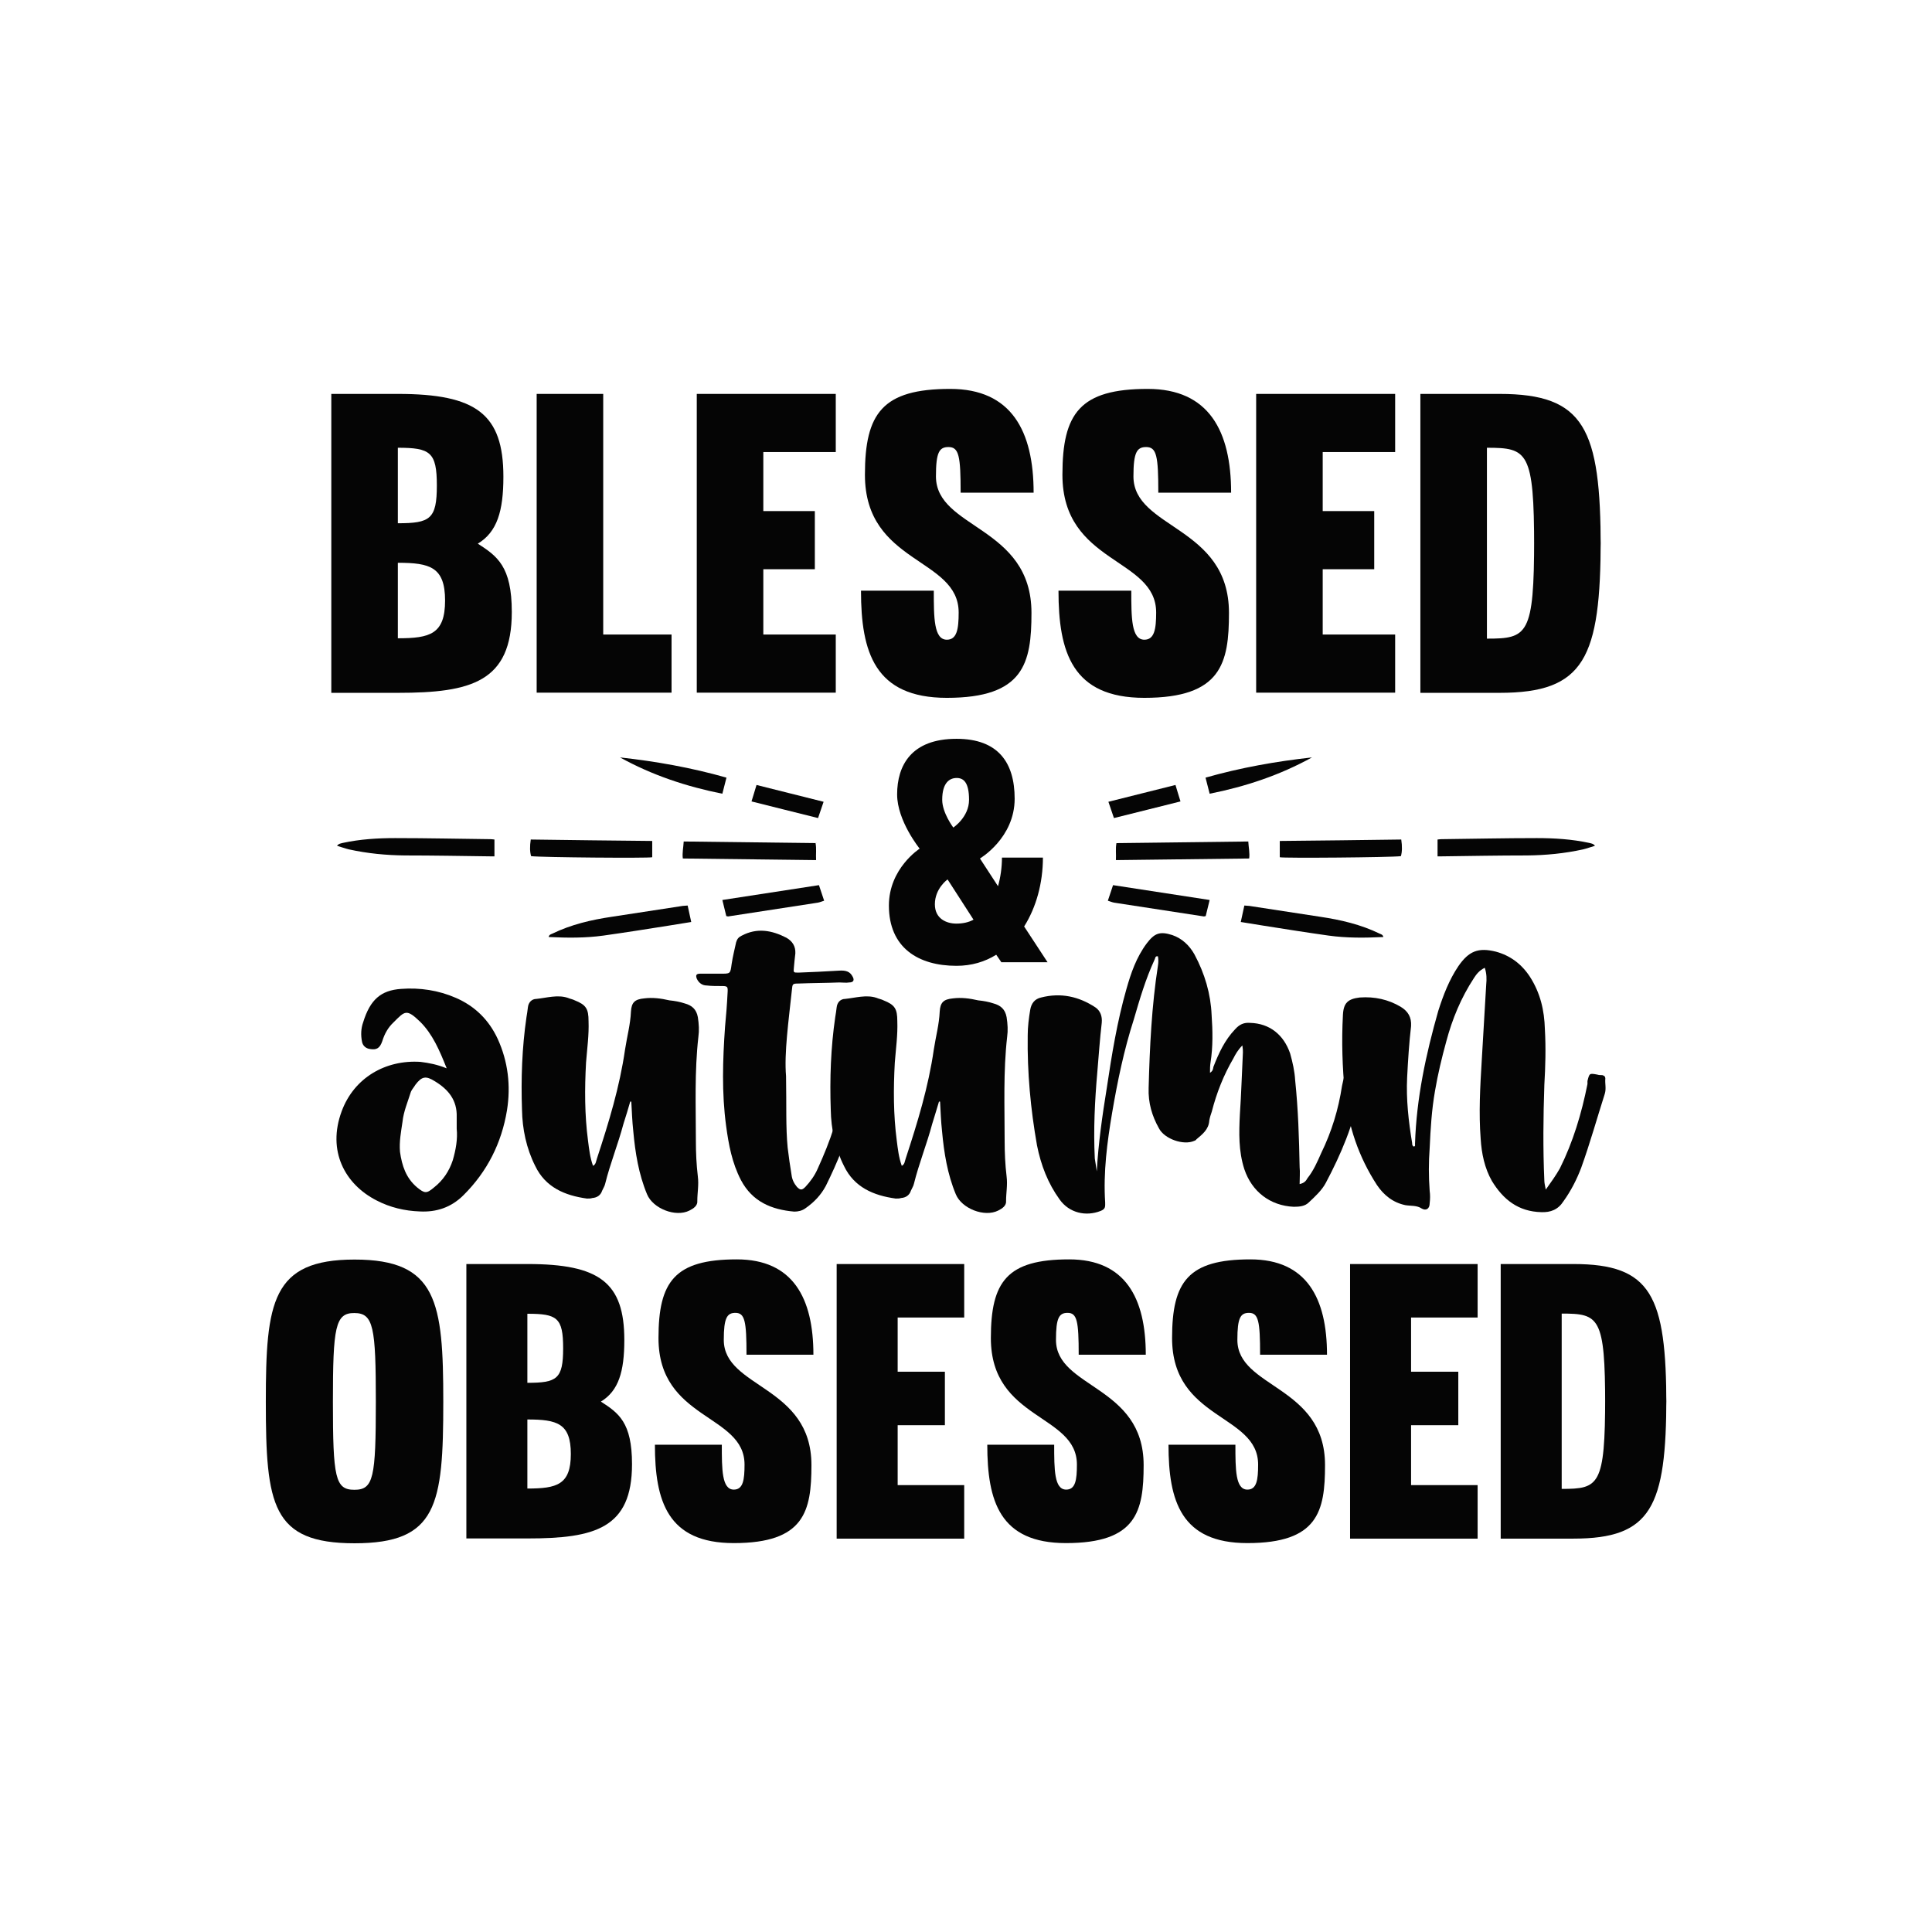<?xml version="1.0" encoding="utf-8"?>
<!-- Generator: Adobe Illustrator 22.0.0, SVG Export Plug-In . SVG Version: 6.00 Build 0)  -->
<svg version="1.1" id="Layer_1" xmlns="http://www.w3.org/2000/svg" xmlns:xlink="http://www.w3.org/1999/xlink" x="0px" y="0px"
	 viewBox="0 0 1080 1080" style="enable-background:new 0 0 1080 1080;" xml:space="preserve">
<style type="text/css">
	.st0{fill:#050505;}
</style>
<g>
	<g>
		<g>
			<path class="st0" d="M234.9,571.2c-7.7-7.4-8.5-6.1-14.9,0.3c-3,2.8-5,6.3-6.3,10.5c-1.4,4.1-3.3,5-6.9,4.4
				c-2.2-0.3-3.9-1.7-4.4-3.9c-0.8-3.9-0.6-7.7,0.6-11c3.9-12.7,9.9-17.9,21.2-18.7c10.5-0.8,21,0.8,30.6,5
				c10.8,4.7,18.5,12.4,23.4,22.9c5.8,12.7,7.4,26.2,5.2,40c-3,18.2-11,34.2-24.3,47.4c-6.9,6.9-15.2,9.6-24.5,9.1
				c-8.3-0.3-16.5-2.2-24-6.1c-17.9-9.1-27.8-27.8-19.6-49.9c6.9-18.7,24.5-28.9,44.1-27.6c4.7,0.6,9.1,1.4,14.6,3.6
				C245.6,586.9,241.8,578.1,234.9,571.2z M255.3,624.4c0.3-9.4-4.7-15.4-12.1-19.9c-5.2-3.3-7.4-2.8-11,1.9
				c-0.8,1.4-1.9,2.5-2.5,3.9c-1.7,5.5-4.1,11-4.7,16.8c-0.8,5.5-1.9,11-1.4,16.8c1.1,7.7,3.3,14.6,9.6,19.9c4.1,3.3,5.2,3.6,9.4,0
				c5-3.9,8.5-9.1,10.5-15.2c1.7-5.8,2.8-11.9,2.2-17.6C255.3,628.8,255.3,626.6,255.3,624.4z"/>
			<path class="st0" d="M348.5,628.3c-3,11.3-7.4,22.1-10.2,33.4c-0.3,1.4-1.1,2.5-1.7,3.9c-0.8,2.5-2.8,3.9-5.5,4.1
				c-0.8,0.3-1.9,0.3-3,0.3c-12.4-1.7-23.2-6.3-28.9-18.2c-5-9.9-7.2-20.7-7.4-31.4c-0.6-17.4,0-34.7,2.5-51.8
				c0.3-1.9,0.6-3.6,0.8-5.5c0.3-2.8,2.2-4.7,4.7-4.7c5.8-0.6,11.9-2.5,17.6-0.6c1.4,0.6,2.8,0.8,3.9,1.4c6.3,2.5,7.7,4.7,7.7,11.6
				c0.3,7.7-0.8,15.4-1.4,23.2c-0.8,14.6-0.8,29.2,1.1,43.6c0.6,4.7,1.1,9.4,2.8,14.1c1.7-0.8,1.7-2.8,2.2-4.1
				c6.6-20.1,12.7-40,15.7-60.9c1.1-7.2,3-14.1,3.3-21.2c0.3-5.2,2.2-6.9,7.4-7.4c4.7-0.6,9.4,0,14.1,1.1c3,0.3,5.8,0.8,8.5,1.7
				c4.1,1.1,6.6,3.3,7.4,7.7c0.6,3.9,0.8,7.4,0.3,11c-2.2,19.3-1.4,38.9-1.4,58.2c0,6.6,0.3,13.2,1.1,19.9c0.6,4.7-0.3,9.1-0.3,13.5
				c0.3,2.8-2.2,4.4-4.4,5.5c-7.7,3.9-20.4-1.1-23.7-9.1c-4.7-11.3-6.6-23.2-7.7-35.3c-0.6-5.5-0.8-11-1.1-16.5c0,0-0.3,0-0.6,0
				C351.2,619.7,349.9,623.9,348.5,628.3z"/>
			<path class="st0" d="M440.3,641.5c0.6,5.2,1.4,10.5,2.2,15.4c0.3,2.5,1.4,4.7,3,6.6c1.9,1.9,2.8,1.9,4.7,0
				c2.8-3,5.2-6.3,6.9-10.2c6.9-15.2,12.7-30.9,14.1-47.7c0-1.4,0.3-2.8,0.6-4.1c0.3-1.9,1.4-2.8,3.3-3c1.9-0.3,3.3-0.3,4.1,1.9
				c1.1,2.2,1.4,4.1,1.1,6.3c-0.3,5.2-1.7,10.2-3,15.2c-3.6,14.3-9.1,27.8-15.7,41.1c-2.8,5.2-6.6,9.1-11.3,12.4
				c-1.9,1.4-4.1,1.9-6.3,1.9c-12.7-1.1-23.4-5.5-29.8-17.6c-5-9.6-6.9-19.9-8.3-30.3c-2.5-18.5-1.9-36.9-0.6-55.4
				c0.6-6.3,1.1-12.4,1.4-18.7c0.3-4.1,0-4.1-3.9-4.1c-2.5,0-5.2,0-7.7-0.3c-2.5,0-4.4-1.4-5.5-3.6c-0.8-1.9-0.6-3,1.7-3
				c3.6,0,7.2,0,10.8,0c6.3,0,6.1,0.3,6.9-5.5c0.6-4.1,1.7-8.3,2.5-12.1c0.6-1.9,1.4-2.8,3-3.6c8.8-4.7,17.1-3,25.1,1.1
				c3.3,1.9,5.2,4.7,5,8.8c-0.3,2.5-0.6,5.2-0.8,7.7c-0.3,3-0.3,3,2.5,3c7.4-0.3,14.9-0.6,22.6-1.1c4.1-0.3,6.3,0.6,7.7,3.3
				c1.1,1.9,0.6,3.3-1.9,3.3c-1.7,0.3-3.6,0-5.5,0c-7.4,0.3-15.2,0.3-22.9,0.6c-3.3,0-3.3,0.3-3.6,3.3c-1.9,17.9-4.4,35.6-3.3,48.5
				C439.7,618.4,439.2,630,440.3,641.5z"/>
			<path class="st0" d="M521.1,628.3c-3,11.3-7.4,22.1-10.2,33.4c-0.3,1.4-1.1,2.5-1.7,3.9c-0.8,2.5-2.8,3.9-5.5,4.1
				c-0.8,0.3-1.9,0.3-3,0.3c-12.4-1.7-23.2-6.3-28.9-18.2c-5-9.9-7.2-20.7-7.4-31.4c-0.6-17.4,0-34.7,2.5-51.8
				c0.3-1.9,0.6-3.6,0.8-5.5c0.3-2.8,2.2-4.7,4.7-4.7c5.8-0.6,11.9-2.5,17.6-0.6c1.4,0.6,2.8,0.8,3.9,1.4c6.3,2.5,7.7,4.7,7.7,11.6
				c0.3,7.7-0.8,15.4-1.4,23.2c-0.8,14.6-0.8,29.2,1.1,43.6c0.6,4.7,1.1,9.4,2.8,14.1c1.7-0.8,1.7-2.8,2.2-4.1
				c6.6-20.1,12.7-40,15.7-60.9c1.1-7.2,3-14.1,3.3-21.2c0.3-5.2,2.2-6.9,7.4-7.4c4.7-0.6,9.4,0,14.1,1.1c3,0.3,5.8,0.8,8.5,1.7
				c4.1,1.1,6.6,3.3,7.4,7.7c0.6,3.9,0.8,7.4,0.3,11c-2.2,19.3-1.4,38.9-1.4,58.2c0,6.6,0.3,13.2,1.1,19.9c0.6,4.7-0.3,9.1-0.3,13.5
				c0.3,2.8-2.2,4.4-4.4,5.5c-7.7,3.9-20.4-1.1-23.7-9.1c-4.7-11.3-6.6-23.2-7.7-35.3c-0.6-5.5-0.8-11-1.1-16.5c0,0-0.3,0-0.6,0
				C523.8,619.7,522.4,623.9,521.1,628.3z"/>
			<path class="st0" d="M618.7,608.2c2.8-18.7,5.8-37.2,11-55.4c2.5-8.8,5.5-17.6,11.3-25.4c4.4-5.8,7.4-6.9,14.3-4.7
				c5.5,1.9,9.6,5.8,12.4,10.8c5.8,10.8,9.1,22.1,9.6,33.9c0.6,8.8,0.8,17.6-0.6,26.5c-0.3,1.9-0.3,3.6-0.3,5.8
				c1.7-1.1,1.7-2.2,1.9-3.3c3-7.7,6.3-14.9,12.1-21c2.5-2.8,5-3.9,8.5-3.6c10.8,0.3,18.7,6.6,22.3,17.1c1.4,5,2.5,9.9,2.8,14.9
				c1.7,16.3,2.2,32.5,2.5,48.5c0.3,3,0,6.1,0,9.6c2.8-0.6,3.6-1.9,4.4-3.3c3.3-4.1,5.5-9.1,7.7-14.1c5.8-11.9,9.6-24.3,11.6-37.5
				c0.3-1.1,0.5-2.5,0.8-3.6c0.8-3.3,0.8-3.6,4.4-3.6c3.9-0.3,3.9-0.3,4.7,3.9c0.6,2.2,0.3,4.4,0,6.6c-3.3,18.2-10.5,35-19,51
				c-2.2,4.1-5.8,7.4-9.4,10.8c-2.2,2.2-5.2,2.5-8.5,2.5c-13.2-0.6-23.4-8.5-27.6-21c-3.3-10.2-3-20.4-2.5-30.6
				c0.8-11.6,1.1-23.2,1.7-34.7c0-1.1,0-1.9-0.3-3.9c-2.5,2.5-3.9,5-5,7.2c-5.5,9.4-9.4,19.3-12.1,29.8c-0.6,1.7-1.1,3.3-1.4,5
				c-0.3,5-3.9,7.7-7.2,10.5c-0.3,0.6-0.8,0.6-1.1,0.8c-6.1,2.8-16.8-1.1-19.8-6.9c-3.9-6.9-6.1-14.3-5.8-22.6
				c0.6-22.9,1.7-45.8,5.2-68.4c0.3-1.7,0.3-3.6,0-5.2c-1.7-0.3-1.4,1.1-1.9,1.9c-5,10.8-8.3,22.1-11.6,33.4
				c-5.5,17.1-9.1,34.5-12.1,52.1c-2.8,16.5-5,33.4-3.9,50.2c0,2.2,0.3,3.6-2.5,4.7c-8.3,3.3-17.6,1.1-22.9-6.3
				c-6.6-9.1-10.5-19.3-12.7-30.3c-3.6-20.4-5.5-40.8-5.2-61.5c0-4.7,0.6-9.6,1.4-14.3c0.6-3.6,2.5-6.1,6.1-6.9
				c11-2.8,21-0.6,30.3,5.5c2.8,1.9,3.9,5,3.6,8.5c-1.1,9.4-1.7,18.5-2.5,27.8c-1.4,16-2.2,32-1.4,48.2c0.3,2.2,0.8,4.7,1.1,7.2
				C614,639,616.2,623.6,618.7,608.2z"/>
			<path class="st0" d="M872,653.1c7.4-14.9,12.1-30.6,15.4-47.1c0-0.6,0-1.1,0-1.7c1.1-4.4,1.1-4.4,5.5-3.6
				c0.8,0.3,1.9,0.3,2.8,0.3c1.1,0.3,1.7,0.8,1.7,1.9c-0.3,2.8,0.6,5.5-0.3,8.5c-4.4,13.8-8.3,27.8-13.2,41.4
				c-2.5,6.6-5.8,13-9.9,18.7c-3,4.7-7.2,6.3-12.4,6.1c-12.7-0.3-21.2-6.9-27.6-17.4c-4.1-7.2-5.8-15.4-6.3-23.7
				c-1.1-14.3-0.3-28.9,0.6-43.6c0.8-14.1,1.7-28.4,2.5-42.5c0.3-3,0.3-6.1-0.8-9.4c-3,1.4-4.7,3.6-6.1,5.8
				c-7.2,11-12.1,22.9-15.4,35.3c-2.5,9.1-4.7,18.2-6.3,27.6c-1.9,10.8-2.5,21.2-3,32c-0.6,8-0.6,16,0,24c0.3,2.2,0.3,4.4,0,6.9
				c0,3-1.9,4.4-4.4,3c-2.8-1.9-6.1-1.4-9.1-1.9c-6.9-1.4-12.1-5.5-16-11.3c-10.2-15.7-16-32.8-17.9-51.3
				c-1.4-14.3-1.9-28.9-1.1-43.6c0.3-6.9,2.8-9.1,9.4-9.9c8.3-0.6,16,1.1,22.9,5.2c4.1,2.5,6.1,5.8,5.8,10.8
				c-1.1,9.4-1.7,19-2.2,28.7c-0.6,12.4,0.8,24.5,2.8,36.7c0,0.6,0,1.4,0.8,1.9c1.1,0,0.8-0.8,0.8-1.4c0.8-25.6,6.1-50.2,13-74.4
				c2.8-8.8,6.1-17.4,11.3-25.1c5.8-8.3,11-10.5,21-8c8,2.2,14.3,6.9,19,14.1c5.8,9.1,8,18.7,8.3,29.2c0.6,10.5,0.3,21-0.3,31.2
				c-0.6,17.9-0.8,35.6,0,53.5c0,1.1,0.3,2.5,0.8,5C867.1,660.8,869.8,657,872,653.1z"/>
		</g>
	</g>
	<g>
		<g>
			<path class="st0" d="M559.7,537.8l-2.8-4.1c-6.4,4-13.9,6.2-22.2,6.2c-21.5,0-37.8-10.2-37.8-33.7c0-20.8,17.2-31.8,17.2-31.8
				s-12.6-15.5-12.6-30.3c0-16.2,7.9-31.1,33.2-31.1c23.4,0,32.5,13.4,32.5,33.5c0,22-19.4,33.4-19.4,33.4l10.1,15.5
				c1.4-5,2.2-10.5,2.2-16h22.9c0,14.3-3.8,27.9-10.5,38.5l13.1,20H559.7z M544.2,514.1l-14.5-22.5c0,0-7.1,5-7.1,13.9
				c0,8.1,6.5,10.8,12,10.8C538.2,516.3,541.5,515.6,544.2,514.1z M532.9,462.6c0,0,8.8-5.8,8.8-15.5c0-9.8-3.1-12.2-6.9-12.2
				c-3.8,0-8.1,2.4-8.1,12.2C526.7,454.4,532.9,462.6,532.9,462.6z"/>
		</g>
	</g>
	<g>
		<g>
			<path class="st0" d="M185.2,387.3V220.2h37.2c43.8,0,59,11.2,59,46.3c0,19.2-3.5,30.9-14.3,37.4c10.8,7,19,12.6,19,38.2
				c0,39.1-22.7,45.2-63.7,45.2H185.2z M222.4,292.5c18,0,21.8-2.3,21.8-21.1c0-18.7-3.7-21.1-21.8-21.1V292.5z M222.4,356.8
				c18,0,26.4-2.3,26.4-21.1c0-18.7-8.4-21.1-26.4-21.1V356.8z"/>
			<path class="st0" d="M337.3,354.7h38.1v32.5h-75.4V220.2h37.2V354.7z"/>
			<path class="st0" d="M426.7,285.7h28.8v32.5h-28.8v36.5h40.5v32.5h-77.7V220.2h77.7v32.5h-40.5V285.7z"/>
			<path class="st0" d="M523.2,266.3c0,29.5,53.4,27.6,53.4,76.3c0,28.1-4.2,47.5-47.3,47.5c-40.3,0-48-25.5-48-59.9H522
				c0,15,0,27.4,7.3,27.4c5.6,0,6.6-5.9,6.6-15.2c0-30.9-52.4-26.9-52.4-77c0-34.4,9.8-48,47.7-48c34.2,0,46.6,23.6,46.6,58H537
				c0-20.4-0.9-25.5-6.8-25.5C525,249.9,523.2,252.9,523.2,266.3z"/>
			<path class="st0" d="M633.6,266.3c0,29.5,53.4,27.6,53.4,76.3c0,28.1-4.2,47.5-47.3,47.5c-40.3,0-48-25.5-48-59.9h40.7
				c0,15,0,27.4,7.3,27.4c5.6,0,6.6-5.9,6.6-15.2c0-30.9-52.4-26.9-52.4-77c0-34.4,9.8-48,47.7-48c34.2,0,46.6,23.6,46.6,58h-40.7
				c0-20.4-0.9-25.5-6.8-25.5C635.5,249.9,633.6,252.9,633.6,266.3z"/>
			<path class="st0" d="M739.4,285.7h28.8v32.5h-28.8v36.5h40.5v32.5h-77.7V220.2h77.7v32.5h-40.5V285.7z"/>
			<path class="st0" d="M894.8,300.9c0,67.2-9.1,86.4-56.6,86.4h-44.2V220.2h44.2c47.5,0,56.6,19.2,56.6,86.4V300.9z M857.6,306.5
				c0-54.3-3.7-56.2-26.4-56.2v106.7c22.7,0,26.4-1.9,26.4-56.2V306.5z"/>
		</g>
	</g>
	<g>
		<g>
			<path class="st0" d="M247.8,783.6c0,57.8-3.4,79.1-49.6,79.1c-46.2,0-49.6-21.3-49.6-79.1c0-55.9,3.4-79.5,49.6-79.5
				C244.4,704.1,247.8,727.7,247.8,783.6z M186.1,783.6c0,42.5,1.3,49.2,12,49.2c10.7,0,12-6.7,12-49.2c0-41.7-1.3-49.6-12-49.6
				C187.4,733.9,186.1,741.9,186.1,783.6z"/>
			<path class="st0" d="M260.7,860.1V706.6h34.2c40.2,0,54.1,10.3,54.1,42.5c0,17.6-3.2,28.4-13.1,34.4c9.9,6.4,17.4,11.6,17.4,35
				c0,35.9-20.8,41.5-58.4,41.5H260.7z M294.8,773c16.5,0,20-2.1,20-19.3s-3.4-19.3-20-19.3V773z M294.8,832.1
				c16.5,0,24.3-2.1,24.3-19.3c0-17.2-7.7-19.3-24.3-19.3V832.1z"/>
			<path class="st0" d="M404.6,749c0,27.1,49,25.4,49,70c0,25.8-3.9,43.6-43.4,43.6c-37,0-44.1-23.4-44.1-55h37.4
				c0,13.8,0,25.1,6.7,25.1c5.2,0,6-5.4,6-14c0-28.4-48.1-24.7-48.1-70.7c0-31.6,9-44,43.8-44c31.4,0,42.8,21.7,42.8,53.3h-37.4
				c0-18.7-0.9-23.4-6.2-23.4C406.4,733.9,404.6,736.7,404.6,749z"/>
			<path class="st0" d="M501.8,766.8h26.4v29.9h-26.4v33.5h37.2v29.9h-71.3V706.6h71.3v29.9h-37.2V766.8z"/>
			<path class="st0" d="M590.3,749c0,27.1,49,25.4,49,70c0,25.8-3.9,43.6-43.4,43.6c-37,0-44-23.4-44-55h37.4
				c0,13.8,0,25.1,6.7,25.1c5.2,0,6-5.4,6-14c0-28.4-48.1-24.7-48.1-70.7c0-31.6,9-44,43.8-44c31.4,0,42.8,21.7,42.8,53.3H603
				c0-18.7-0.9-23.4-6.2-23.4C592,733.9,590.3,736.7,590.3,749z"/>
			<path class="st0" d="M691.7,749c0,27.1,49,25.4,49,70c0,25.8-3.9,43.6-43.4,43.6c-37,0-44.1-23.4-44.1-55h37.4
				c0,13.8,0,25.1,6.7,25.1c5.2,0,6-5.4,6-14c0-28.4-48.1-24.7-48.1-70.7c0-31.6,9-44,43.8-44c31.4,0,42.8,21.7,42.8,53.3h-37.4
				c0-18.7-0.9-23.4-6.2-23.4C693.4,733.9,691.7,736.7,691.7,749z"/>
			<path class="st0" d="M788.8,766.8h26.4v29.9h-26.4v33.5H826v29.9h-71.3V706.6H826v29.9h-37.2V766.8z"/>
			<path class="st0" d="M931.5,780.8c0,61.7-8.4,79.3-52,79.3h-40.6V706.6h40.6c43.6,0,52,17.6,52,79.3V780.8z M897.3,785.9
				c0-49.8-3.4-51.6-24.3-51.6v98c20.8,0,24.3-1.7,24.3-51.6V785.9z"/>
		</g>
	</g>
	<g>
		<g>
			<path class="st0" d="M276.4,469.3c0,3.2,0,6.2,0,9.4c-1,0-1.8,0-2.6,0c-15.8-0.2-31.5-0.5-47.3-0.5c-10.6-0.1-21.1-1.1-31.5-3.4
				c-2.1-0.5-4.2-1.3-6.6-2c1-1.3,2.2-1.3,3.2-1.6c9.7-2.1,19.5-2.7,29.3-2.7c17.8,0,35.6,0.4,53.3,0.6
				C274.8,469.1,275.4,469.2,276.4,469.3z"/>
			<path class="st0" d="M382.2,470.4c24.7,0.3,49.1,0.6,73.7,0.9c0.6,3.2,0.1,6.1,0.3,9.5c-25-0.3-49.6-0.6-74.5-0.9
				C381.3,476.8,382,473.9,382.2,470.4z"/>
			<path class="st0" d="M384.4,506.2c0.7,3.2,1.3,6,2,9.2c-4.5,0.7-8.7,1.4-13,2.1c-12,1.9-24,3.8-36.1,5.5
				c-10.1,1.4-20.2,1.3-30.6,0.8c0.3-1.4,1.3-1.5,2.1-1.9c10.5-5.1,21.7-7.7,33.1-9.4c13.3-2,26.6-4.1,39.8-6.1
				C382.6,506.3,383.3,506.3,384.4,506.2z"/>
			<path class="st0" d="M364.6,470.1c0,3.2,0,6.2,0,9.1c-2.1,0.6-61.9,0.1-67.7-0.6c-0.7-2.2-0.8-5.5-0.2-9.3
				C319.1,469.6,341.6,469.9,364.6,470.1z"/>
			<path class="st0" d="M457.8,494.8c1,3,1.9,5.7,2.9,8.7c-1.3,0.4-2.4,0.9-3.6,1.1c-16.7,2.6-33.4,5.1-50.1,7.7
				c-0.2,0-0.4-0.1-1-0.2c-0.7-2.8-1.4-5.7-2.2-9C421.9,500.3,439.7,497.6,457.8,494.8z"/>
			<path class="st0" d="M346.6,423.4c20,2.2,39.8,5.7,59.5,11.3c-0.8,3-1.5,5.9-2.3,9C383.7,439.7,364.5,433.3,346.6,423.4z"/>
			<path class="st0" d="M422.9,438.8c12.7,3.2,25,6.3,37.5,9.4c-1.1,3.1-2,6-3.1,9.1c-12.3-3.1-24.6-6.1-37.2-9.3
				C421.1,444.9,421.9,442,422.9,438.8z"/>
		</g>
		<g>
			<path class="st0" d="M803.6,469.3c0,3.2,0,6.2,0,9.4c1,0,1.8,0,2.6,0c15.8-0.2,31.5-0.5,47.3-0.5c10.6-0.1,21.1-1.1,31.5-3.4
				c2.1-0.5,4.2-1.3,6.6-2c-1-1.3-2.2-1.3-3.2-1.6c-9.7-2.1-19.5-2.7-29.3-2.7c-17.8,0-35.6,0.4-53.3,0.6
				C805.2,469.1,804.6,469.2,803.6,469.3z"/>
			<path class="st0" d="M697.8,470.4c-24.7,0.3-49.1,0.6-73.7,0.9c-0.6,3.2-0.1,6.1-0.3,9.5c25-0.3,49.6-0.6,74.5-0.9
				C698.7,476.8,698,473.9,697.8,470.4z"/>
			<path class="st0" d="M695.6,506.2c-0.7,3.2-1.3,6-2,9.2c4.5,0.7,8.7,1.4,13,2.1c12,1.9,24,3.8,36.1,5.5
				c10.1,1.4,20.2,1.3,30.6,0.8c-0.3-1.4-1.3-1.5-2.1-1.9c-10.5-5.1-21.7-7.7-33.1-9.4c-13.3-2-26.6-4.1-39.8-6.1
				C697.4,506.3,696.7,506.3,695.6,506.2z"/>
			<path class="st0" d="M715.4,470.1c0,3.2,0,6.2,0,9.1c2.1,0.6,61.9,0.1,67.7-0.6c0.7-2.2,0.8-5.5,0.2-9.3
				C760.9,469.6,738.4,469.9,715.4,470.1z"/>
			<path class="st0" d="M622.2,494.8c-1,3-1.9,5.7-2.9,8.7c1.3,0.4,2.4,0.9,3.6,1.1c16.7,2.6,33.4,5.1,50.1,7.7c0.2,0,0.4-0.1,1-0.2
				c0.7-2.8,1.4-5.7,2.2-9C658.1,500.3,640.3,497.6,622.2,494.8z"/>
			<path class="st0" d="M733.4,423.4c-20,2.2-39.8,5.7-59.5,11.3c0.8,3,1.5,5.9,2.3,9C696.3,439.7,715.5,433.3,733.4,423.4z"/>
			<path class="st0" d="M657.1,438.8c-12.7,3.2-25,6.3-37.5,9.4c1.1,3.1,2,6,3.1,9.1c12.3-3.1,24.6-6.1,37.2-9.3
				C658.9,444.9,658.1,442,657.1,438.8z"/>
		</g>
	</g>
</g>
</svg>
